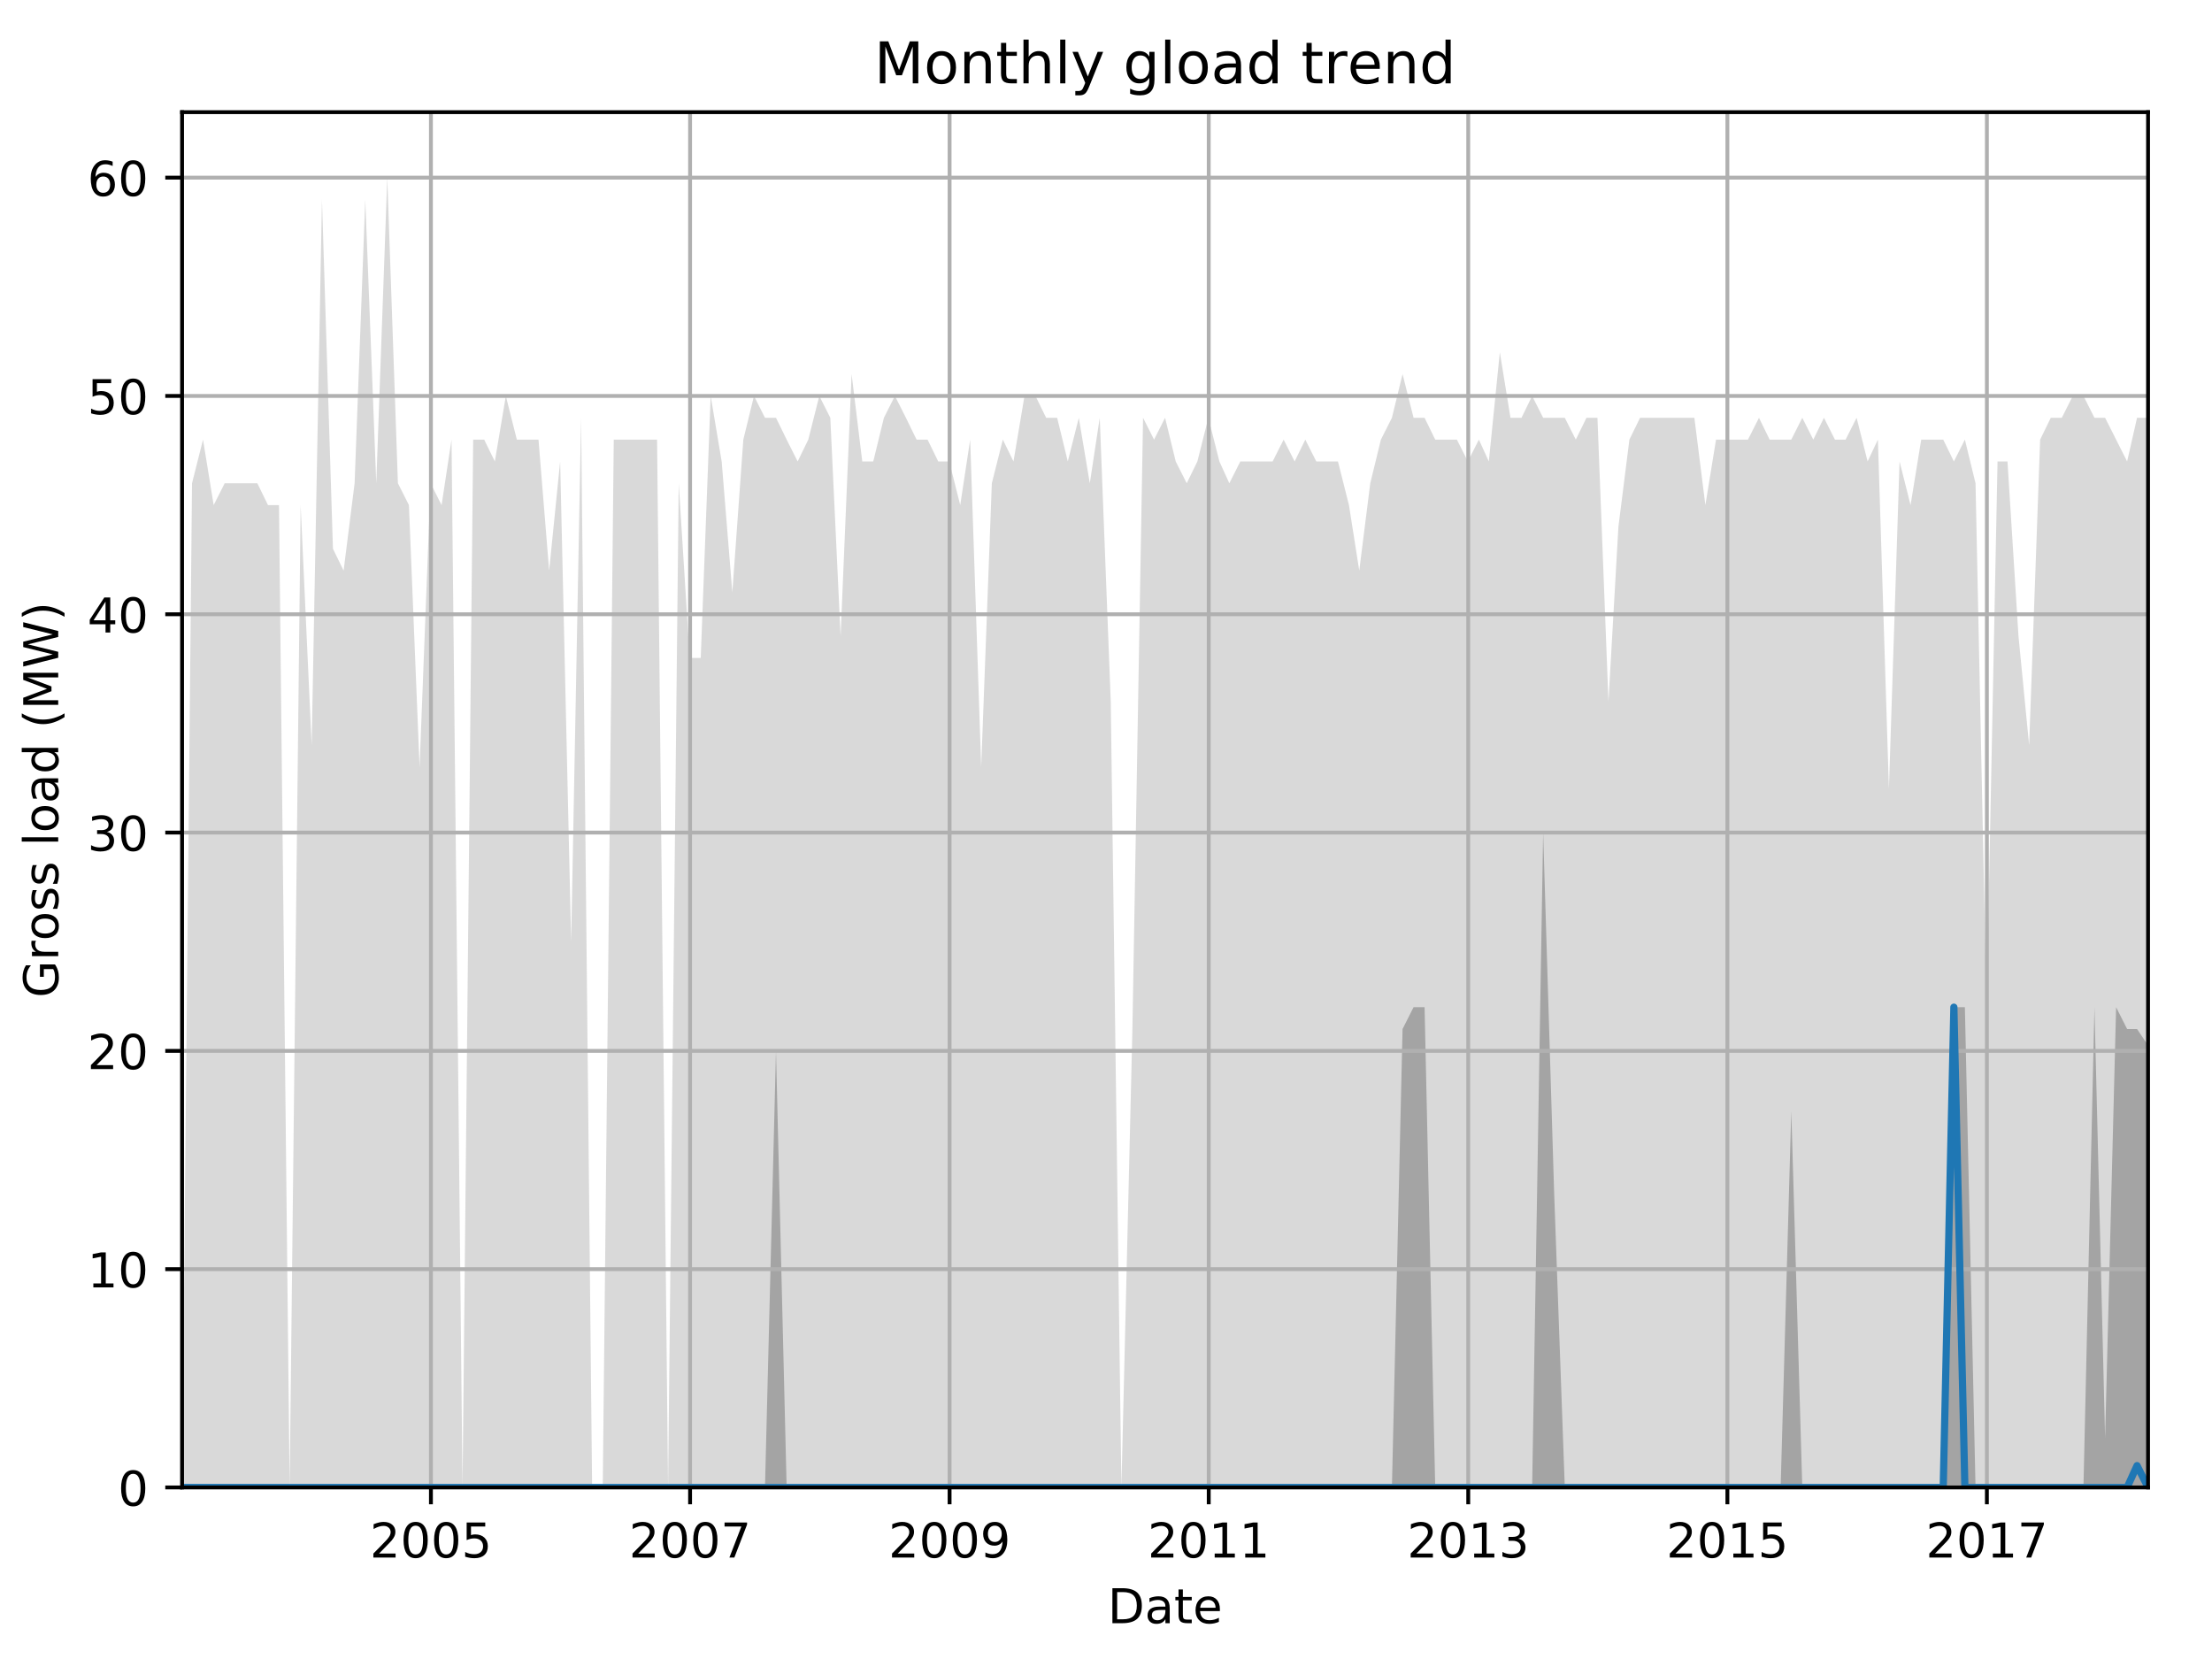 <?xml version="1.0" encoding="utf-8" standalone="no"?>
<!DOCTYPE svg PUBLIC "-//W3C//DTD SVG 1.1//EN"
  "http://www.w3.org/Graphics/SVG/1.1/DTD/svg11.dtd">
<!-- Created with matplotlib (http://matplotlib.org/) -->
<svg height="345.6pt" version="1.1" viewBox="0 0 460.8 345.6" width="460.8pt" xmlns="http://www.w3.org/2000/svg" xmlns:xlink="http://www.w3.org/1999/xlink">
 <defs>
  <style type="text/css">
*{stroke-linecap:butt;stroke-linejoin:round;}
  </style>
 </defs>
 <g id="figure_1">
  <g id="patch_1">
   <path d="M 0 345.6 
L 460.8 345.6 
L 460.8 0 
L 0 0 
z
" style="fill:none;"/>
  </g>
  <g id="axes_1">
   <g id="patch_2">
    <path d="M 37.93 309.863 
L 447.48 309.863 
L 447.48 23.365 
L 37.93 23.365 
z
" style="fill:none;"/>
   </g>
   <g id="PolyCollection_1">
    <path clip-path="url(#p4e49731ec0)" d="M 37.93 309.863 
L 37.93 309.863 
L 40.001 309.863 
L 42.293 309.863 
L 44.512 309.863 
L 46.805 309.863 
L 49.023 309.863 
L 51.316 309.863 
L 53.608 309.863 
L 55.827 309.863 
L 58.119 309.863 
L 60.338 309.863 
L 62.63 309.863 
L 64.923 309.863 
L 67.068 309.863 
L 69.36 309.863 
L 71.579 309.863 
L 73.871 309.863 
L 76.09 309.863 
L 78.382 309.863 
L 80.675 309.863 
L 82.893 309.863 
L 85.186 309.863 
L 87.405 309.863 
L 89.697 309.863 
L 91.99 309.863 
L 94.06 309.863 
L 96.353 309.863 
L 98.571 309.863 
L 100.864 309.863 
L 103.083 309.863 
L 105.375 309.863 
L 107.668 309.863 
L 109.886 309.863 
L 112.179 309.863 
L 114.397 309.863 
L 116.69 309.863 
L 118.982 309.863 
L 121.053 309.863 
L 123.346 309.863 
L 125.564 309.863 
L 127.857 309.863 
L 130.075 309.863 
L 132.368 309.863 
L 134.66 309.863 
L 136.879 309.863 
L 139.171 309.863 
L 141.39 309.863 
L 143.683 309.863 
L 145.975 309.863 
L 148.046 309.863 
L 150.338 309.863 
L 152.557 309.863 
L 154.849 309.863 
L 157.068 309.863 
L 159.36 309.863 
L 161.653 309.863 
L 163.872 309.863 
L 166.164 309.863 
L 168.383 309.863 
L 170.675 309.863 
L 172.968 309.863 
L 175.112 309.863 
L 177.405 309.863 
L 179.624 309.863 
L 181.916 309.863 
L 184.135 309.863 
L 186.427 309.863 
L 188.72 309.863 
L 190.938 309.863 
L 193.231 309.863 
L 195.449 309.863 
L 197.742 309.863 
L 200.034 309.863 
L 202.105 309.863 
L 204.398 309.863 
L 206.616 309.863 
L 208.909 309.863 
L 211.127 309.863 
L 213.42 309.863 
L 215.712 309.863 
L 217.931 309.863 
L 220.224 309.863 
L 222.442 309.863 
L 224.735 309.863 
L 227.027 309.863 
L 229.098 309.863 
L 231.39 309.863 
L 233.609 309.863 
L 235.901 309.863 
L 238.12 309.863 
L 240.413 309.863 
L 242.705 309.863 
L 244.924 309.863 
L 247.216 309.863 
L 249.435 309.863 
L 251.727 309.863 
L 254.02 309.863 
L 256.091 309.863 
L 258.383 309.863 
L 260.602 309.863 
L 262.894 309.863 
L 265.113 309.863 
L 267.405 309.863 
L 269.698 309.863 
L 271.916 309.863 
L 274.209 309.863 
L 276.428 309.863 
L 278.72 309.863 
L 281.013 309.863 
L 283.157 309.863 
L 285.45 309.863 
L 287.668 309.863 
L 289.961 309.863 
L 292.179 309.863 
L 294.472 309.863 
L 296.765 309.863 
L 298.983 309.863 
L 301.276 309.863 
L 303.494 309.863 
L 305.787 309.863 
L 308.079 309.863 
L 310.15 309.863 
L 312.442 309.863 
L 314.661 309.863 
L 316.954 309.863 
L 319.172 309.863 
L 321.465 309.863 
L 323.757 309.863 
L 325.976 309.863 
L 328.268 309.863 
L 330.487 309.863 
L 332.779 309.863 
L 335.072 309.863 
L 337.143 309.863 
L 339.435 309.863 
L 341.654 309.863 
L 343.946 309.863 
L 346.165 309.863 
L 348.457 309.863 
L 350.75 309.863 
L 352.969 309.863 
L 355.261 309.863 
L 357.48 309.863 
L 359.772 309.863 
L 362.065 309.863 
L 364.135 309.863 
L 366.428 309.863 
L 368.646 309.863 
L 370.939 309.863 
L 373.158 309.863 
L 375.45 309.863 
L 377.743 309.863 
L 379.961 309.863 
L 382.254 309.863 
L 384.472 309.863 
L 386.765 309.863 
L 389.057 309.863 
L 391.202 309.863 
L 393.495 309.863 
L 395.713 309.863 
L 398.006 309.863 
L 400.224 309.863 
L 402.517 309.863 
L 404.809 309.863 
L 407.028 309.863 
L 409.32 309.863 
L 411.539 309.863 
L 413.832 309.863 
L 416.124 309.863 
L 418.195 309.863 
L 420.487 309.863 
L 422.706 309.863 
L 424.998 309.863 
L 427.217 309.863 
L 429.51 309.863 
L 431.802 309.863 
L 434.021 309.863 
L 436.313 309.863 
L 438.532 309.863 
L 440.824 309.863 
L 443.117 309.863 
L 445.187 309.863 
L 447.48 309.863 
L 447.48 87.031 
L 447.48 87.031 
L 445.187 87.031 
L 443.117 96.127 
L 440.824 91.579 
L 438.532 87.031 
L 436.313 87.031 
L 434.021 82.484 
L 431.802 82.484 
L 429.51 87.031 
L 427.217 87.031 
L 424.998 91.579 
L 422.706 155.245 
L 420.487 132.507 
L 418.195 96.127 
L 416.124 96.127 
L 413.832 209.816 
L 411.539 100.674 
L 409.32 91.579 
L 407.028 96.127 
L 404.809 91.579 
L 402.517 91.579 
L 400.224 91.579 
L 398.006 105.222 
L 395.713 96.127 
L 393.495 164.34 
L 391.202 91.579 
L 389.057 96.127 
L 386.765 87.031 
L 384.472 91.579 
L 382.254 91.579 
L 379.961 87.031 
L 377.743 91.579 
L 375.45 87.031 
L 373.158 91.579 
L 370.939 91.579 
L 368.646 91.579 
L 366.428 87.031 
L 364.135 91.579 
L 362.065 91.579 
L 359.772 91.579 
L 357.48 91.579 
L 355.261 105.222 
L 352.969 87.031 
L 350.75 87.031 
L 348.457 87.031 
L 346.165 87.031 
L 343.946 87.031 
L 341.654 87.031 
L 339.435 91.579 
L 337.143 109.769 
L 335.072 146.15 
L 332.779 87.031 
L 330.487 87.031 
L 328.268 91.579 
L 325.976 87.031 
L 323.757 87.031 
L 321.465 87.031 
L 319.172 82.484 
L 316.954 87.031 
L 314.661 87.031 
L 312.442 73.389 
L 310.15 96.127 
L 308.079 91.579 
L 305.787 96.127 
L 303.494 91.579 
L 301.276 91.579 
L 298.983 91.579 
L 296.765 87.031 
L 294.472 87.031 
L 292.179 77.936 
L 289.961 87.031 
L 287.668 91.579 
L 285.45 100.674 
L 283.157 118.865 
L 281.013 105.222 
L 278.72 96.127 
L 276.428 96.127 
L 274.209 96.127 
L 271.916 91.579 
L 269.698 96.127 
L 267.405 91.579 
L 265.113 96.127 
L 262.894 96.127 
L 260.602 96.127 
L 258.383 96.127 
L 256.091 100.674 
L 254.02 96.127 
L 251.727 87.031 
L 249.435 96.127 
L 247.216 100.674 
L 244.924 96.127 
L 242.705 87.031 
L 240.413 91.579 
L 238.12 87.031 
L 235.901 214.364 
L 233.609 309.863 
L 231.39 146.15 
L 229.098 87.031 
L 227.027 100.674 
L 224.735 87.031 
L 222.442 96.127 
L 220.224 87.031 
L 217.931 87.031 
L 215.712 82.484 
L 213.42 82.484 
L 211.127 96.127 
L 208.909 91.579 
L 206.616 100.674 
L 204.398 159.793 
L 202.105 91.579 
L 200.034 105.222 
L 197.742 96.127 
L 195.449 96.127 
L 193.231 91.579 
L 190.938 91.579 
L 188.72 87.031 
L 186.427 82.484 
L 184.135 87.031 
L 181.916 96.127 
L 179.624 96.127 
L 177.405 77.936 
L 175.112 132.507 
L 172.968 87.031 
L 170.675 82.484 
L 168.383 91.579 
L 166.164 96.127 
L 163.872 91.579 
L 161.653 87.031 
L 159.36 87.031 
L 157.068 82.484 
L 154.849 91.579 
L 152.557 123.412 
L 150.338 96.127 
L 148.046 82.484 
L 145.975 137.055 
L 143.683 137.055 
L 141.39 100.674 
L 139.171 309.863 
L 136.879 91.579 
L 134.66 91.579 
L 132.368 91.579 
L 130.075 91.579 
L 127.857 91.579 
L 125.564 309.863 
L 123.346 309.863 
L 121.053 87.031 
L 118.982 196.174 
L 116.69 96.127 
L 114.397 118.865 
L 112.179 91.579 
L 109.886 91.579 
L 107.668 91.579 
L 105.375 82.484 
L 103.083 96.127 
L 100.864 91.579 
L 98.571 91.579 
L 96.353 309.863 
L 94.06 91.579 
L 91.99 105.222 
L 89.697 100.674 
L 87.405 159.793 
L 85.186 105.222 
L 82.893 100.674 
L 80.675 37.008 
L 78.382 100.674 
L 76.09 41.555 
L 73.871 100.674 
L 71.579 118.865 
L 69.36 114.317 
L 67.068 41.555 
L 64.923 155.245 
L 62.63 105.222 
L 60.338 309.863 
L 58.119 105.222 
L 55.827 105.222 
L 53.608 100.674 
L 51.316 100.674 
L 49.023 100.674 
L 46.805 100.674 
L 44.512 105.222 
L 42.293 91.579 
L 40.001 100.674 
L 37.93 309.863 
z
" style="fill:#808080;fill-opacity:0.3;"/>
   </g>
   <g id="PolyCollection_2">
    <path clip-path="url(#p4e49731ec0)" d="M 37.93 309.863 
L 37.93 309.863 
L 40.001 309.863 
L 42.293 309.863 
L 44.512 309.863 
L 46.805 309.863 
L 49.023 309.863 
L 51.316 309.863 
L 53.608 309.863 
L 55.827 309.863 
L 58.119 309.863 
L 60.338 309.863 
L 62.63 309.863 
L 64.923 309.863 
L 67.068 309.863 
L 69.36 309.863 
L 71.579 309.863 
L 73.871 309.863 
L 76.09 309.863 
L 78.382 309.863 
L 80.675 309.863 
L 82.893 309.863 
L 85.186 309.863 
L 87.405 309.863 
L 89.697 309.863 
L 91.99 309.863 
L 94.06 309.863 
L 96.353 309.863 
L 98.571 309.863 
L 100.864 309.863 
L 103.083 309.863 
L 105.375 309.863 
L 107.668 309.863 
L 109.886 309.863 
L 112.179 309.863 
L 114.397 309.863 
L 116.69 309.863 
L 118.982 309.863 
L 121.053 309.863 
L 123.346 309.863 
L 125.564 309.863 
L 127.857 309.863 
L 130.075 309.863 
L 132.368 309.863 
L 134.66 309.863 
L 136.879 309.863 
L 139.171 309.863 
L 141.39 309.863 
L 143.683 309.863 
L 145.975 309.863 
L 148.046 309.863 
L 150.338 309.863 
L 152.557 309.863 
L 154.849 309.863 
L 157.068 309.863 
L 159.36 309.863 
L 161.653 309.863 
L 163.872 309.863 
L 166.164 309.863 
L 168.383 309.863 
L 170.675 309.863 
L 172.968 309.863 
L 175.112 309.863 
L 177.405 309.863 
L 179.624 309.863 
L 181.916 309.863 
L 184.135 309.863 
L 186.427 309.863 
L 188.72 309.863 
L 190.938 309.863 
L 193.231 309.863 
L 195.449 309.863 
L 197.742 309.863 
L 200.034 309.863 
L 202.105 309.863 
L 204.398 309.863 
L 206.616 309.863 
L 208.909 309.863 
L 211.127 309.863 
L 213.42 309.863 
L 215.712 309.863 
L 217.931 309.863 
L 220.224 309.863 
L 222.442 309.863 
L 224.735 309.863 
L 227.027 309.863 
L 229.098 309.863 
L 231.39 309.863 
L 233.609 309.863 
L 235.901 309.863 
L 238.12 309.863 
L 240.413 309.863 
L 242.705 309.863 
L 244.924 309.863 
L 247.216 309.863 
L 249.435 309.863 
L 251.727 309.863 
L 254.02 309.863 
L 256.091 309.863 
L 258.383 309.863 
L 260.602 309.863 
L 262.894 309.863 
L 265.113 309.863 
L 267.405 309.863 
L 269.698 309.863 
L 271.916 309.863 
L 274.209 309.863 
L 276.428 309.863 
L 278.72 309.863 
L 281.013 309.863 
L 283.157 309.863 
L 285.45 309.863 
L 287.668 309.863 
L 289.961 309.863 
L 292.179 309.863 
L 294.472 309.863 
L 296.765 309.863 
L 298.983 309.863 
L 301.276 309.863 
L 303.494 309.863 
L 305.787 309.863 
L 308.079 309.863 
L 310.15 309.863 
L 312.442 309.863 
L 314.661 309.863 
L 316.954 309.863 
L 319.172 309.863 
L 321.465 309.863 
L 323.757 309.863 
L 325.976 309.863 
L 328.268 309.863 
L 330.487 309.863 
L 332.779 309.863 
L 335.072 309.863 
L 337.143 309.863 
L 339.435 309.863 
L 341.654 309.863 
L 343.946 309.863 
L 346.165 309.863 
L 348.457 309.863 
L 350.75 309.863 
L 352.969 309.863 
L 355.261 309.863 
L 357.48 309.863 
L 359.772 309.863 
L 362.065 309.863 
L 364.135 309.863 
L 366.428 309.863 
L 368.646 309.863 
L 370.939 309.863 
L 373.158 309.863 
L 375.45 309.863 
L 377.743 309.863 
L 379.961 309.863 
L 382.254 309.863 
L 384.472 309.863 
L 386.765 309.863 
L 389.057 309.863 
L 391.202 309.863 
L 393.495 309.863 
L 395.713 309.863 
L 398.006 309.863 
L 400.224 309.863 
L 402.517 309.863 
L 404.809 309.863 
L 407.028 309.863 
L 409.32 309.863 
L 411.539 309.863 
L 413.832 309.863 
L 416.124 309.863 
L 418.195 309.863 
L 420.487 309.863 
L 422.706 309.863 
L 424.998 309.863 
L 427.217 309.863 
L 429.51 309.863 
L 431.802 309.863 
L 434.021 309.863 
L 436.313 309.863 
L 438.532 309.863 
L 440.824 309.863 
L 443.117 309.863 
L 445.187 309.863 
L 447.48 309.863 
L 447.48 217.775 
L 447.48 217.775 
L 445.187 214.364 
L 443.117 214.364 
L 440.824 209.816 
L 438.532 299.631 
L 436.313 209.816 
L 434.021 309.863 
L 431.802 309.863 
L 429.51 309.863 
L 427.217 309.863 
L 424.998 309.863 
L 422.706 309.863 
L 420.487 309.863 
L 418.195 309.863 
L 416.124 309.863 
L 413.832 309.863 
L 411.539 309.863 
L 409.32 209.816 
L 407.028 209.816 
L 404.809 309.863 
L 402.517 309.863 
L 400.224 309.863 
L 398.006 309.863 
L 395.713 309.863 
L 393.495 309.863 
L 391.202 309.863 
L 389.057 309.863 
L 386.765 309.863 
L 384.472 309.863 
L 382.254 309.863 
L 379.961 309.863 
L 377.743 309.863 
L 375.45 309.863 
L 373.158 231.417 
L 370.939 309.863 
L 368.646 309.863 
L 366.428 309.863 
L 364.135 309.863 
L 362.065 309.863 
L 359.772 309.863 
L 357.48 309.863 
L 355.261 309.863 
L 352.969 309.863 
L 350.75 309.863 
L 348.457 309.863 
L 346.165 309.863 
L 343.946 309.863 
L 341.654 309.863 
L 339.435 309.863 
L 337.143 309.863 
L 335.072 309.863 
L 332.779 309.863 
L 330.487 309.863 
L 328.268 309.863 
L 325.976 309.863 
L 323.757 248.471 
L 321.465 173.436 
L 319.172 309.863 
L 316.954 309.863 
L 314.661 309.863 
L 312.442 309.863 
L 310.15 309.863 
L 308.079 309.863 
L 305.787 309.863 
L 303.494 309.863 
L 301.276 309.863 
L 298.983 309.863 
L 296.765 209.816 
L 294.472 209.816 
L 292.179 214.364 
L 289.961 309.863 
L 287.668 309.863 
L 285.45 309.863 
L 283.157 309.863 
L 281.013 309.863 
L 278.72 309.863 
L 276.428 309.863 
L 274.209 309.863 
L 271.916 309.863 
L 269.698 309.863 
L 267.405 309.863 
L 265.113 309.863 
L 262.894 309.863 
L 260.602 309.863 
L 258.383 309.863 
L 256.091 309.863 
L 254.02 309.863 
L 251.727 309.863 
L 249.435 309.863 
L 247.216 309.863 
L 244.924 309.863 
L 242.705 309.863 
L 240.413 309.863 
L 238.12 309.863 
L 235.901 309.863 
L 233.609 309.863 
L 231.39 309.863 
L 229.098 309.863 
L 227.027 309.863 
L 224.735 309.863 
L 222.442 309.863 
L 220.224 309.863 
L 217.931 309.863 
L 215.712 309.863 
L 213.42 309.863 
L 211.127 309.863 
L 208.909 309.863 
L 206.616 309.863 
L 204.398 309.863 
L 202.105 309.863 
L 200.034 309.863 
L 197.742 309.863 
L 195.449 309.863 
L 193.231 309.863 
L 190.938 309.863 
L 188.72 309.863 
L 186.427 309.863 
L 184.135 309.863 
L 181.916 309.863 
L 179.624 309.863 
L 177.405 309.863 
L 175.112 309.863 
L 172.968 309.863 
L 170.675 309.863 
L 168.383 309.863 
L 166.164 309.863 
L 163.872 309.863 
L 161.653 218.912 
L 159.36 309.863 
L 157.068 309.863 
L 154.849 309.863 
L 152.557 309.863 
L 150.338 309.863 
L 148.046 309.863 
L 145.975 309.863 
L 143.683 309.863 
L 141.39 309.863 
L 139.171 309.863 
L 136.879 309.863 
L 134.66 309.863 
L 132.368 309.863 
L 130.075 309.863 
L 127.857 309.863 
L 125.564 309.863 
L 123.346 309.863 
L 121.053 309.863 
L 118.982 309.863 
L 116.69 309.863 
L 114.397 309.863 
L 112.179 309.863 
L 109.886 309.863 
L 107.668 309.863 
L 105.375 309.863 
L 103.083 309.863 
L 100.864 309.863 
L 98.571 309.863 
L 96.353 309.863 
L 94.06 309.863 
L 91.99 309.863 
L 89.697 309.863 
L 87.405 309.863 
L 85.186 309.863 
L 82.893 309.863 
L 80.675 309.863 
L 78.382 309.863 
L 76.09 309.863 
L 73.871 309.863 
L 71.579 309.863 
L 69.36 309.863 
L 67.068 309.863 
L 64.923 309.863 
L 62.63 309.863 
L 60.338 309.863 
L 58.119 309.863 
L 55.827 309.863 
L 53.608 309.863 
L 51.316 309.863 
L 49.023 309.863 
L 46.805 309.863 
L 44.512 309.863 
L 42.293 309.863 
L 40.001 309.863 
L 37.93 309.863 
z
" style="fill:#808080;fill-opacity:0.6;"/>
   </g>
   <g id="matplotlib.axis_1">
    <g id="xtick_1">
     <g id="line2d_1">
      <path clip-path="url(#p4e49731ec0)" d="M 89.771 309.863 
L 89.771 23.365 
" style="fill:none;stroke:#b0b0b0;stroke-linecap:square;stroke-width:0.8;"/>
     </g>
     <g id="line2d_2">
      <defs>
       <path d="M 0 0 
L 0 3.5 
" id="m74e69bc721" style="stroke:#000000;stroke-width:0.8;"/>
      </defs>
      <g>
       <use style="stroke:#000000;stroke-width:0.8;" x="89.771" xlink:href="#m74e69bc721" y="309.863"/>
      </g>
     </g>
     <g id="text_1">
      <!-- 2005 -->
      <defs>
       <path d="M 19.188 8.297 
L 53.609 8.297 
L 53.609 0 
L 7.328 0 
L 7.328 8.297 
Q 12.938 14.109 22.625 23.891 
Q 32.328 33.688 34.812 36.531 
Q 39.547 41.844 41.422 45.531 
Q 43.312 49.219 43.312 52.781 
Q 43.312 58.594 39.234 62.25 
Q 35.156 65.922 28.609 65.922 
Q 23.969 65.922 18.812 64.312 
Q 13.672 62.703 7.812 59.422 
L 7.812 69.391 
Q 13.766 71.781 18.938 73 
Q 24.125 74.219 28.422 74.219 
Q 39.75 74.219 46.484 68.547 
Q 53.219 62.891 53.219 53.422 
Q 53.219 48.922 51.531 44.891 
Q 49.859 40.875 45.406 35.406 
Q 44.188 33.984 37.641 27.219 
Q 31.109 20.453 19.188 8.297 
z
" id="DejaVuSans-32"/>
       <path d="M 31.781 66.406 
Q 24.172 66.406 20.328 58.906 
Q 16.5 51.422 16.5 36.375 
Q 16.5 21.391 20.328 13.891 
Q 24.172 6.391 31.781 6.391 
Q 39.453 6.391 43.281 13.891 
Q 47.125 21.391 47.125 36.375 
Q 47.125 51.422 43.281 58.906 
Q 39.453 66.406 31.781 66.406 
z
M 31.781 74.219 
Q 44.047 74.219 50.516 64.516 
Q 56.984 54.828 56.984 36.375 
Q 56.984 17.969 50.516 8.266 
Q 44.047 -1.422 31.781 -1.422 
Q 19.531 -1.422 13.062 8.266 
Q 6.594 17.969 6.594 36.375 
Q 6.594 54.828 13.062 64.516 
Q 19.531 74.219 31.781 74.219 
z
" id="DejaVuSans-30"/>
       <path d="M 10.797 72.906 
L 49.516 72.906 
L 49.516 64.594 
L 19.828 64.594 
L 19.828 46.734 
Q 21.969 47.469 24.109 47.828 
Q 26.266 48.188 28.422 48.188 
Q 40.625 48.188 47.75 41.5 
Q 54.891 34.812 54.891 23.391 
Q 54.891 11.625 47.562 5.094 
Q 40.234 -1.422 26.906 -1.422 
Q 22.312 -1.422 17.547 -0.641 
Q 12.797 0.141 7.719 1.703 
L 7.719 11.625 
Q 12.109 9.234 16.797 8.062 
Q 21.484 6.891 26.703 6.891 
Q 35.156 6.891 40.078 11.328 
Q 45.016 15.766 45.016 23.391 
Q 45.016 31 40.078 35.438 
Q 35.156 39.891 26.703 39.891 
Q 22.75 39.891 18.812 39.016 
Q 14.891 38.141 10.797 36.281 
z
" id="DejaVuSans-35"/>
      </defs>
      <g transform="translate(77.046 324.462)scale(0.1 -0.1)">
       <use xlink:href="#DejaVuSans-32"/>
       <use x="63.623" xlink:href="#DejaVuSans-30"/>
       <use x="127.246" xlink:href="#DejaVuSans-30"/>
       <use x="190.869" xlink:href="#DejaVuSans-35"/>
      </g>
     </g>
    </g>
    <g id="xtick_2">
     <g id="line2d_3">
      <path clip-path="url(#p4e49731ec0)" d="M 143.756 309.863 
L 143.756 23.365 
" style="fill:none;stroke:#b0b0b0;stroke-linecap:square;stroke-width:0.8;"/>
     </g>
     <g id="line2d_4">
      <g>
       <use style="stroke:#000000;stroke-width:0.8;" x="143.756" xlink:href="#m74e69bc721" y="309.863"/>
      </g>
     </g>
     <g id="text_2">
      <!-- 2007 -->
      <defs>
       <path d="M 8.203 72.906 
L 55.078 72.906 
L 55.078 68.703 
L 28.609 0 
L 18.312 0 
L 43.219 64.594 
L 8.203 64.594 
z
" id="DejaVuSans-37"/>
      </defs>
      <g transform="translate(131.031 324.462)scale(0.1 -0.1)">
       <use xlink:href="#DejaVuSans-32"/>
       <use x="63.623" xlink:href="#DejaVuSans-30"/>
       <use x="127.246" xlink:href="#DejaVuSans-30"/>
       <use x="190.869" xlink:href="#DejaVuSans-37"/>
      </g>
     </g>
    </g>
    <g id="xtick_3">
     <g id="line2d_5">
      <path clip-path="url(#p4e49731ec0)" d="M 197.816 309.863 
L 197.816 23.365 
" style="fill:none;stroke:#b0b0b0;stroke-linecap:square;stroke-width:0.8;"/>
     </g>
     <g id="line2d_6">
      <g>
       <use style="stroke:#000000;stroke-width:0.8;" x="197.816" xlink:href="#m74e69bc721" y="309.863"/>
      </g>
     </g>
     <g id="text_3">
      <!-- 2009 -->
      <defs>
       <path d="M 10.984 1.516 
L 10.984 10.5 
Q 14.703 8.734 18.5 7.812 
Q 22.312 6.891 25.984 6.891 
Q 35.75 6.891 40.891 13.453 
Q 46.047 20.016 46.781 33.406 
Q 43.953 29.203 39.594 26.953 
Q 35.25 24.703 29.984 24.703 
Q 19.047 24.703 12.672 31.312 
Q 6.297 37.938 6.297 49.422 
Q 6.297 60.641 12.938 67.422 
Q 19.578 74.219 30.609 74.219 
Q 43.266 74.219 49.922 64.516 
Q 56.594 54.828 56.594 36.375 
Q 56.594 19.141 48.406 8.859 
Q 40.234 -1.422 26.422 -1.422 
Q 22.703 -1.422 18.891 -0.688 
Q 15.094 0.047 10.984 1.516 
z
M 30.609 32.422 
Q 37.25 32.422 41.125 36.953 
Q 45.016 41.5 45.016 49.422 
Q 45.016 57.281 41.125 61.844 
Q 37.25 66.406 30.609 66.406 
Q 23.969 66.406 20.094 61.844 
Q 16.219 57.281 16.219 49.422 
Q 16.219 41.5 20.094 36.953 
Q 23.969 32.422 30.609 32.422 
z
" id="DejaVuSans-39"/>
      </defs>
      <g transform="translate(185.091 324.462)scale(0.1 -0.1)">
       <use xlink:href="#DejaVuSans-32"/>
       <use x="63.623" xlink:href="#DejaVuSans-30"/>
       <use x="127.246" xlink:href="#DejaVuSans-30"/>
       <use x="190.869" xlink:href="#DejaVuSans-39"/>
      </g>
     </g>
    </g>
    <g id="xtick_4">
     <g id="line2d_7">
      <path clip-path="url(#p4e49731ec0)" d="M 251.801 309.863 
L 251.801 23.365 
" style="fill:none;stroke:#b0b0b0;stroke-linecap:square;stroke-width:0.8;"/>
     </g>
     <g id="line2d_8">
      <g>
       <use style="stroke:#000000;stroke-width:0.8;" x="251.801" xlink:href="#m74e69bc721" y="309.863"/>
      </g>
     </g>
     <g id="text_4">
      <!-- 2011 -->
      <defs>
       <path d="M 12.406 8.297 
L 28.516 8.297 
L 28.516 63.922 
L 10.984 60.406 
L 10.984 69.391 
L 28.422 72.906 
L 38.281 72.906 
L 38.281 8.297 
L 54.391 8.297 
L 54.391 0 
L 12.406 0 
z
" id="DejaVuSans-31"/>
      </defs>
      <g transform="translate(239.076 324.462)scale(0.1 -0.1)">
       <use xlink:href="#DejaVuSans-32"/>
       <use x="63.623" xlink:href="#DejaVuSans-30"/>
       <use x="127.246" xlink:href="#DejaVuSans-31"/>
       <use x="190.869" xlink:href="#DejaVuSans-31"/>
      </g>
     </g>
    </g>
    <g id="xtick_5">
     <g id="line2d_9">
      <path clip-path="url(#p4e49731ec0)" d="M 305.861 309.863 
L 305.861 23.365 
" style="fill:none;stroke:#b0b0b0;stroke-linecap:square;stroke-width:0.8;"/>
     </g>
     <g id="line2d_10">
      <g>
       <use style="stroke:#000000;stroke-width:0.8;" x="305.861" xlink:href="#m74e69bc721" y="309.863"/>
      </g>
     </g>
     <g id="text_5">
      <!-- 2013 -->
      <defs>
       <path d="M 40.578 39.312 
Q 47.656 37.797 51.625 33 
Q 55.609 28.219 55.609 21.188 
Q 55.609 10.406 48.188 4.484 
Q 40.766 -1.422 27.094 -1.422 
Q 22.516 -1.422 17.656 -0.516 
Q 12.797 0.391 7.625 2.203 
L 7.625 11.719 
Q 11.719 9.328 16.594 8.109 
Q 21.484 6.891 26.812 6.891 
Q 36.078 6.891 40.938 10.547 
Q 45.797 14.203 45.797 21.188 
Q 45.797 27.641 41.281 31.266 
Q 36.766 34.906 28.719 34.906 
L 20.219 34.906 
L 20.219 43.016 
L 29.109 43.016 
Q 36.375 43.016 40.234 45.922 
Q 44.094 48.828 44.094 54.297 
Q 44.094 59.906 40.109 62.906 
Q 36.141 65.922 28.719 65.922 
Q 24.656 65.922 20.016 65.031 
Q 15.375 64.156 9.812 62.312 
L 9.812 71.094 
Q 15.438 72.656 20.344 73.438 
Q 25.25 74.219 29.594 74.219 
Q 40.828 74.219 47.359 69.109 
Q 53.906 64.016 53.906 55.328 
Q 53.906 49.266 50.438 45.094 
Q 46.969 40.922 40.578 39.312 
z
" id="DejaVuSans-33"/>
      </defs>
      <g transform="translate(293.136 324.462)scale(0.1 -0.1)">
       <use xlink:href="#DejaVuSans-32"/>
       <use x="63.623" xlink:href="#DejaVuSans-30"/>
       <use x="127.246" xlink:href="#DejaVuSans-31"/>
       <use x="190.869" xlink:href="#DejaVuSans-33"/>
      </g>
     </g>
    </g>
    <g id="xtick_6">
     <g id="line2d_11">
      <path clip-path="url(#p4e49731ec0)" d="M 359.846 309.863 
L 359.846 23.365 
" style="fill:none;stroke:#b0b0b0;stroke-linecap:square;stroke-width:0.8;"/>
     </g>
     <g id="line2d_12">
      <g>
       <use style="stroke:#000000;stroke-width:0.8;" x="359.846" xlink:href="#m74e69bc721" y="309.863"/>
      </g>
     </g>
     <g id="text_6">
      <!-- 2015 -->
      <g transform="translate(347.121 324.462)scale(0.1 -0.1)">
       <use xlink:href="#DejaVuSans-32"/>
       <use x="63.623" xlink:href="#DejaVuSans-30"/>
       <use x="127.246" xlink:href="#DejaVuSans-31"/>
       <use x="190.869" xlink:href="#DejaVuSans-35"/>
      </g>
     </g>
    </g>
    <g id="xtick_7">
     <g id="line2d_13">
      <path clip-path="url(#p4e49731ec0)" d="M 413.905 309.863 
L 413.905 23.365 
" style="fill:none;stroke:#b0b0b0;stroke-linecap:square;stroke-width:0.8;"/>
     </g>
     <g id="line2d_14">
      <g>
       <use style="stroke:#000000;stroke-width:0.8;" x="413.905" xlink:href="#m74e69bc721" y="309.863"/>
      </g>
     </g>
     <g id="text_7">
      <!-- 2017 -->
      <g transform="translate(401.18 324.462)scale(0.1 -0.1)">
       <use xlink:href="#DejaVuSans-32"/>
       <use x="63.623" xlink:href="#DejaVuSans-30"/>
       <use x="127.246" xlink:href="#DejaVuSans-31"/>
       <use x="190.869" xlink:href="#DejaVuSans-37"/>
      </g>
     </g>
    </g>
    <g id="text_8">
     <!-- Date -->
     <defs>
      <path d="M 19.672 64.797 
L 19.672 8.109 
L 31.594 8.109 
Q 46.688 8.109 53.688 14.938 
Q 60.688 21.781 60.688 36.531 
Q 60.688 51.172 53.688 57.984 
Q 46.688 64.797 31.594 64.797 
z
M 9.812 72.906 
L 30.078 72.906 
Q 51.266 72.906 61.172 64.094 
Q 71.094 55.281 71.094 36.531 
Q 71.094 17.672 61.125 8.828 
Q 51.172 0 30.078 0 
L 9.812 0 
z
" id="DejaVuSans-44"/>
      <path d="M 34.281 27.484 
Q 23.391 27.484 19.188 25 
Q 14.984 22.516 14.984 16.5 
Q 14.984 11.719 18.141 8.906 
Q 21.297 6.109 26.703 6.109 
Q 34.188 6.109 38.703 11.406 
Q 43.219 16.703 43.219 25.484 
L 43.219 27.484 
z
M 52.203 31.203 
L 52.203 0 
L 43.219 0 
L 43.219 8.297 
Q 40.141 3.328 35.547 0.953 
Q 30.953 -1.422 24.312 -1.422 
Q 15.922 -1.422 10.953 3.297 
Q 6 8.016 6 15.922 
Q 6 25.141 12.172 29.828 
Q 18.359 34.516 30.609 34.516 
L 43.219 34.516 
L 43.219 35.406 
Q 43.219 41.609 39.141 45 
Q 35.062 48.391 27.688 48.391 
Q 23 48.391 18.547 47.266 
Q 14.109 46.141 10.016 43.891 
L 10.016 52.203 
Q 14.938 54.109 19.578 55.047 
Q 24.219 56 28.609 56 
Q 40.484 56 46.344 49.844 
Q 52.203 43.703 52.203 31.203 
z
" id="DejaVuSans-61"/>
      <path d="M 18.312 70.219 
L 18.312 54.688 
L 36.812 54.688 
L 36.812 47.703 
L 18.312 47.703 
L 18.312 18.016 
Q 18.312 11.328 20.141 9.422 
Q 21.969 7.516 27.594 7.516 
L 36.812 7.516 
L 36.812 0 
L 27.594 0 
Q 17.188 0 13.234 3.875 
Q 9.281 7.766 9.281 18.016 
L 9.281 47.703 
L 2.688 47.703 
L 2.688 54.688 
L 9.281 54.688 
L 9.281 70.219 
z
" id="DejaVuSans-74"/>
      <path d="M 56.203 29.594 
L 56.203 25.203 
L 14.891 25.203 
Q 15.484 15.922 20.484 11.062 
Q 25.484 6.203 34.422 6.203 
Q 39.594 6.203 44.453 7.469 
Q 49.312 8.734 54.109 11.281 
L 54.109 2.781 
Q 49.266 0.734 44.188 -0.344 
Q 39.109 -1.422 33.891 -1.422 
Q 20.797 -1.422 13.156 6.188 
Q 5.516 13.812 5.516 26.812 
Q 5.516 40.234 12.766 48.109 
Q 20.016 56 32.328 56 
Q 43.359 56 49.781 48.891 
Q 56.203 41.797 56.203 29.594 
z
M 47.219 32.234 
Q 47.125 39.594 43.094 43.984 
Q 39.062 48.391 32.422 48.391 
Q 24.906 48.391 20.391 44.141 
Q 15.875 39.891 15.188 32.172 
z
" id="DejaVuSans-65"/>
     </defs>
     <g transform="translate(230.754 338.14)scale(0.1 -0.1)">
      <use xlink:href="#DejaVuSans-44"/>
      <use x="77.002" xlink:href="#DejaVuSans-61"/>
      <use x="138.281" xlink:href="#DejaVuSans-74"/>
      <use x="177.49" xlink:href="#DejaVuSans-65"/>
     </g>
    </g>
   </g>
   <g id="matplotlib.axis_2">
    <g id="ytick_1">
     <g id="line2d_15">
      <path clip-path="url(#p4e49731ec0)" d="M 37.93 309.863 
L 447.48 309.863 
" style="fill:none;stroke:#b0b0b0;stroke-linecap:square;stroke-width:0.8;"/>
     </g>
     <g id="line2d_16">
      <defs>
       <path d="M 0 0 
L -3.5 0 
" id="m5de1da8059" style="stroke:#000000;stroke-width:0.8;"/>
      </defs>
      <g>
       <use style="stroke:#000000;stroke-width:0.8;" x="37.93" xlink:href="#m5de1da8059" y="309.863"/>
      </g>
     </g>
     <g id="text_9">
      <!-- 0 -->
      <g transform="translate(24.568 313.663)scale(0.1 -0.1)">
       <use xlink:href="#DejaVuSans-30"/>
      </g>
     </g>
    </g>
    <g id="ytick_2">
     <g id="line2d_17">
      <path clip-path="url(#p4e49731ec0)" d="M 37.93 264.388 
L 447.48 264.388 
" style="fill:none;stroke:#b0b0b0;stroke-linecap:square;stroke-width:0.8;"/>
     </g>
     <g id="line2d_18">
      <g>
       <use style="stroke:#000000;stroke-width:0.8;" x="37.93" xlink:href="#m5de1da8059" y="264.388"/>
      </g>
     </g>
     <g id="text_10">
      <!-- 10 -->
      <g transform="translate(18.205 268.187)scale(0.1 -0.1)">
       <use xlink:href="#DejaVuSans-31"/>
       <use x="63.623" xlink:href="#DejaVuSans-30"/>
      </g>
     </g>
    </g>
    <g id="ytick_3">
     <g id="line2d_19">
      <path clip-path="url(#p4e49731ec0)" d="M 37.93 218.912 
L 447.48 218.912 
" style="fill:none;stroke:#b0b0b0;stroke-linecap:square;stroke-width:0.8;"/>
     </g>
     <g id="line2d_20">
      <g>
       <use style="stroke:#000000;stroke-width:0.8;" x="37.93" xlink:href="#m5de1da8059" y="218.912"/>
      </g>
     </g>
     <g id="text_11">
      <!-- 20 -->
      <g transform="translate(18.205 222.711)scale(0.1 -0.1)">
       <use xlink:href="#DejaVuSans-32"/>
       <use x="63.623" xlink:href="#DejaVuSans-30"/>
      </g>
     </g>
    </g>
    <g id="ytick_4">
     <g id="line2d_21">
      <path clip-path="url(#p4e49731ec0)" d="M 37.93 173.436 
L 447.48 173.436 
" style="fill:none;stroke:#b0b0b0;stroke-linecap:square;stroke-width:0.8;"/>
     </g>
     <g id="line2d_22">
      <g>
       <use style="stroke:#000000;stroke-width:0.8;" x="37.93" xlink:href="#m5de1da8059" y="173.436"/>
      </g>
     </g>
     <g id="text_12">
      <!-- 30 -->
      <g transform="translate(18.205 177.235)scale(0.1 -0.1)">
       <use xlink:href="#DejaVuSans-33"/>
       <use x="63.623" xlink:href="#DejaVuSans-30"/>
      </g>
     </g>
    </g>
    <g id="ytick_5">
     <g id="line2d_23">
      <path clip-path="url(#p4e49731ec0)" d="M 37.93 127.96 
L 447.48 127.96 
" style="fill:none;stroke:#b0b0b0;stroke-linecap:square;stroke-width:0.8;"/>
     </g>
     <g id="line2d_24">
      <g>
       <use style="stroke:#000000;stroke-width:0.8;" x="37.93" xlink:href="#m5de1da8059" y="127.96"/>
      </g>
     </g>
     <g id="text_13">
      <!-- 40 -->
      <defs>
       <path d="M 37.797 64.312 
L 12.891 25.391 
L 37.797 25.391 
z
M 35.203 72.906 
L 47.609 72.906 
L 47.609 25.391 
L 58.016 25.391 
L 58.016 17.188 
L 47.609 17.188 
L 47.609 0 
L 37.797 0 
L 37.797 17.188 
L 4.891 17.188 
L 4.891 26.703 
z
" id="DejaVuSans-34"/>
      </defs>
      <g transform="translate(18.205 131.759)scale(0.1 -0.1)">
       <use xlink:href="#DejaVuSans-34"/>
       <use x="63.623" xlink:href="#DejaVuSans-30"/>
      </g>
     </g>
    </g>
    <g id="ytick_6">
     <g id="line2d_25">
      <path clip-path="url(#p4e49731ec0)" d="M 37.93 82.484 
L 447.48 82.484 
" style="fill:none;stroke:#b0b0b0;stroke-linecap:square;stroke-width:0.8;"/>
     </g>
     <g id="line2d_26">
      <g>
       <use style="stroke:#000000;stroke-width:0.8;" x="37.93" xlink:href="#m5de1da8059" y="82.484"/>
      </g>
     </g>
     <g id="text_14">
      <!-- 50 -->
      <g transform="translate(18.205 86.283)scale(0.1 -0.1)">
       <use xlink:href="#DejaVuSans-35"/>
       <use x="63.623" xlink:href="#DejaVuSans-30"/>
      </g>
     </g>
    </g>
    <g id="ytick_7">
     <g id="line2d_27">
      <path clip-path="url(#p4e49731ec0)" d="M 37.93 37.008 
L 447.48 37.008 
" style="fill:none;stroke:#b0b0b0;stroke-linecap:square;stroke-width:0.8;"/>
     </g>
     <g id="line2d_28">
      <g>
       <use style="stroke:#000000;stroke-width:0.8;" x="37.93" xlink:href="#m5de1da8059" y="37.008"/>
      </g>
     </g>
     <g id="text_15">
      <!-- 60 -->
      <defs>
       <path d="M 33.016 40.375 
Q 26.375 40.375 22.484 35.828 
Q 18.609 31.297 18.609 23.391 
Q 18.609 15.531 22.484 10.953 
Q 26.375 6.391 33.016 6.391 
Q 39.656 6.391 43.531 10.953 
Q 47.406 15.531 47.406 23.391 
Q 47.406 31.297 43.531 35.828 
Q 39.656 40.375 33.016 40.375 
z
M 52.594 71.297 
L 52.594 62.312 
Q 48.875 64.062 45.094 64.984 
Q 41.312 65.922 37.594 65.922 
Q 27.828 65.922 22.672 59.328 
Q 17.531 52.734 16.797 39.406 
Q 19.672 43.656 24.016 45.922 
Q 28.375 48.188 33.594 48.188 
Q 44.578 48.188 50.953 41.516 
Q 57.328 34.859 57.328 23.391 
Q 57.328 12.156 50.688 5.359 
Q 44.047 -1.422 33.016 -1.422 
Q 20.359 -1.422 13.672 8.266 
Q 6.984 17.969 6.984 36.375 
Q 6.984 53.656 15.188 63.938 
Q 23.391 74.219 37.203 74.219 
Q 40.922 74.219 44.703 73.484 
Q 48.484 72.75 52.594 71.297 
z
" id="DejaVuSans-36"/>
      </defs>
      <g transform="translate(18.205 40.807)scale(0.1 -0.1)">
       <use xlink:href="#DejaVuSans-36"/>
       <use x="63.623" xlink:href="#DejaVuSans-30"/>
      </g>
     </g>
    </g>
    <g id="text_16">
     <!-- Gross load (MW) -->
     <defs>
      <path d="M 59.516 10.406 
L 59.516 29.984 
L 43.406 29.984 
L 43.406 38.094 
L 69.281 38.094 
L 69.281 6.781 
Q 63.578 2.734 56.688 0.656 
Q 49.812 -1.422 42 -1.422 
Q 24.906 -1.422 15.25 8.562 
Q 5.609 18.562 5.609 36.375 
Q 5.609 54.25 15.25 64.234 
Q 24.906 74.219 42 74.219 
Q 49.125 74.219 55.547 72.453 
Q 61.969 70.703 67.391 67.281 
L 67.391 56.781 
Q 61.922 61.422 55.766 63.766 
Q 49.609 66.109 42.828 66.109 
Q 29.438 66.109 22.719 58.641 
Q 16.016 51.172 16.016 36.375 
Q 16.016 21.625 22.719 14.156 
Q 29.438 6.688 42.828 6.688 
Q 48.047 6.688 52.141 7.594 
Q 56.25 8.5 59.516 10.406 
z
" id="DejaVuSans-47"/>
      <path d="M 41.109 46.297 
Q 39.594 47.172 37.812 47.578 
Q 36.031 48 33.891 48 
Q 26.266 48 22.188 43.047 
Q 18.109 38.094 18.109 28.812 
L 18.109 0 
L 9.078 0 
L 9.078 54.688 
L 18.109 54.688 
L 18.109 46.188 
Q 20.953 51.172 25.484 53.578 
Q 30.031 56 36.531 56 
Q 37.453 56 38.578 55.875 
Q 39.703 55.766 41.062 55.516 
z
" id="DejaVuSans-72"/>
      <path d="M 30.609 48.391 
Q 23.391 48.391 19.188 42.75 
Q 14.984 37.109 14.984 27.297 
Q 14.984 17.484 19.156 11.844 
Q 23.344 6.203 30.609 6.203 
Q 37.797 6.203 41.984 11.859 
Q 46.188 17.531 46.188 27.297 
Q 46.188 37.016 41.984 42.703 
Q 37.797 48.391 30.609 48.391 
z
M 30.609 56 
Q 42.328 56 49.016 48.375 
Q 55.719 40.766 55.719 27.297 
Q 55.719 13.875 49.016 6.219 
Q 42.328 -1.422 30.609 -1.422 
Q 18.844 -1.422 12.172 6.219 
Q 5.516 13.875 5.516 27.297 
Q 5.516 40.766 12.172 48.375 
Q 18.844 56 30.609 56 
z
" id="DejaVuSans-6f"/>
      <path d="M 44.281 53.078 
L 44.281 44.578 
Q 40.484 46.531 36.375 47.5 
Q 32.281 48.484 27.875 48.484 
Q 21.188 48.484 17.844 46.438 
Q 14.5 44.391 14.5 40.281 
Q 14.5 37.156 16.891 35.375 
Q 19.281 33.594 26.516 31.984 
L 29.594 31.297 
Q 39.156 29.25 43.188 25.516 
Q 47.219 21.781 47.219 15.094 
Q 47.219 7.469 41.188 3.016 
Q 35.156 -1.422 24.609 -1.422 
Q 20.219 -1.422 15.453 -0.562 
Q 10.688 0.297 5.422 2 
L 5.422 11.281 
Q 10.406 8.688 15.234 7.391 
Q 20.062 6.109 24.812 6.109 
Q 31.156 6.109 34.562 8.281 
Q 37.984 10.453 37.984 14.406 
Q 37.984 18.062 35.516 20.016 
Q 33.062 21.969 24.703 23.781 
L 21.578 24.516 
Q 13.234 26.266 9.516 29.906 
Q 5.812 33.547 5.812 39.891 
Q 5.812 47.609 11.281 51.797 
Q 16.75 56 26.812 56 
Q 31.781 56 36.172 55.266 
Q 40.578 54.547 44.281 53.078 
z
" id="DejaVuSans-73"/>
      <path id="DejaVuSans-20"/>
      <path d="M 9.422 75.984 
L 18.406 75.984 
L 18.406 0 
L 9.422 0 
z
" id="DejaVuSans-6c"/>
      <path d="M 45.406 46.391 
L 45.406 75.984 
L 54.391 75.984 
L 54.391 0 
L 45.406 0 
L 45.406 8.203 
Q 42.578 3.328 38.25 0.953 
Q 33.938 -1.422 27.875 -1.422 
Q 17.969 -1.422 11.734 6.484 
Q 5.516 14.406 5.516 27.297 
Q 5.516 40.188 11.734 48.094 
Q 17.969 56 27.875 56 
Q 33.938 56 38.25 53.625 
Q 42.578 51.266 45.406 46.391 
z
M 14.797 27.297 
Q 14.797 17.391 18.875 11.75 
Q 22.953 6.109 30.078 6.109 
Q 37.203 6.109 41.297 11.75 
Q 45.406 17.391 45.406 27.297 
Q 45.406 37.203 41.297 42.844 
Q 37.203 48.484 30.078 48.484 
Q 22.953 48.484 18.875 42.844 
Q 14.797 37.203 14.797 27.297 
z
" id="DejaVuSans-64"/>
      <path d="M 31 75.875 
Q 24.469 64.656 21.281 53.656 
Q 18.109 42.672 18.109 31.391 
Q 18.109 20.125 21.312 9.062 
Q 24.516 -2 31 -13.188 
L 23.188 -13.188 
Q 15.875 -1.703 12.234 9.375 
Q 8.594 20.453 8.594 31.391 
Q 8.594 42.281 12.203 53.312 
Q 15.828 64.359 23.188 75.875 
z
" id="DejaVuSans-28"/>
      <path d="M 9.812 72.906 
L 24.516 72.906 
L 43.109 23.297 
L 61.812 72.906 
L 76.516 72.906 
L 76.516 0 
L 66.891 0 
L 66.891 64.016 
L 48.094 14.016 
L 38.188 14.016 
L 19.391 64.016 
L 19.391 0 
L 9.812 0 
z
" id="DejaVuSans-4d"/>
      <path d="M 3.328 72.906 
L 13.281 72.906 
L 28.609 11.281 
L 43.891 72.906 
L 54.984 72.906 
L 70.312 11.281 
L 85.594 72.906 
L 95.609 72.906 
L 77.297 0 
L 64.891 0 
L 49.516 63.281 
L 33.984 0 
L 21.578 0 
z
" id="DejaVuSans-57"/>
      <path d="M 8.016 75.875 
L 15.828 75.875 
Q 23.141 64.359 26.781 53.312 
Q 30.422 42.281 30.422 31.391 
Q 30.422 20.453 26.781 9.375 
Q 23.141 -1.703 15.828 -13.188 
L 8.016 -13.188 
Q 14.5 -2 17.703 9.062 
Q 20.906 20.125 20.906 31.391 
Q 20.906 42.672 17.703 53.656 
Q 14.5 64.656 8.016 75.875 
z
" id="DejaVuSans-29"/>
     </defs>
     <g transform="translate(12.126 207.835)rotate(-90)scale(0.1 -0.1)">
      <use xlink:href="#DejaVuSans-47"/>
      <use x="77.49" xlink:href="#DejaVuSans-72"/>
      <use x="118.572" xlink:href="#DejaVuSans-6f"/>
      <use x="179.754" xlink:href="#DejaVuSans-73"/>
      <use x="231.854" xlink:href="#DejaVuSans-73"/>
      <use x="283.953" xlink:href="#DejaVuSans-20"/>
      <use x="315.74" xlink:href="#DejaVuSans-6c"/>
      <use x="343.523" xlink:href="#DejaVuSans-6f"/>
      <use x="404.705" xlink:href="#DejaVuSans-61"/>
      <use x="465.984" xlink:href="#DejaVuSans-64"/>
      <use x="529.461" xlink:href="#DejaVuSans-20"/>
      <use x="561.248" xlink:href="#DejaVuSans-28"/>
      <use x="600.262" xlink:href="#DejaVuSans-4d"/>
      <use x="686.541" xlink:href="#DejaVuSans-57"/>
      <use x="785.418" xlink:href="#DejaVuSans-29"/>
     </g>
    </g>
   </g>
   <g id="line2d_29">
    <path clip-path="url(#p4e49731ec0)" d="M 37.93 309.863 
L 404.809 309.863 
L 407.028 209.816 
L 409.32 309.863 
L 443.117 309.863 
L 445.187 305.316 
L 447.48 309.863 
L 447.48 309.863 
" style="fill:none;stroke:#1f77b4;stroke-linecap:square;stroke-width:1.5;"/>
   </g>
   <g id="patch_3">
    <path d="M 37.93 309.863 
L 37.93 23.365 
" style="fill:none;stroke:#000000;stroke-linecap:square;stroke-linejoin:miter;stroke-width:0.8;"/>
   </g>
   <g id="patch_4">
    <path d="M 447.48 309.863 
L 447.48 23.365 
" style="fill:none;stroke:#000000;stroke-linecap:square;stroke-linejoin:miter;stroke-width:0.8;"/>
   </g>
   <g id="patch_5">
    <path d="M 37.93 309.863 
L 447.48 309.863 
" style="fill:none;stroke:#000000;stroke-linecap:square;stroke-linejoin:miter;stroke-width:0.8;"/>
   </g>
   <g id="patch_6">
    <path d="M 37.93 23.365 
L 447.48 23.365 
" style="fill:none;stroke:#000000;stroke-linecap:square;stroke-linejoin:miter;stroke-width:0.8;"/>
   </g>
   <g id="text_17">
    <!-- Monthly gload trend -->
    <defs>
     <path d="M 54.891 33.016 
L 54.891 0 
L 45.906 0 
L 45.906 32.719 
Q 45.906 40.484 42.875 44.328 
Q 39.844 48.188 33.797 48.188 
Q 26.516 48.188 22.312 43.547 
Q 18.109 38.922 18.109 30.906 
L 18.109 0 
L 9.078 0 
L 9.078 54.688 
L 18.109 54.688 
L 18.109 46.188 
Q 21.344 51.125 25.703 53.562 
Q 30.078 56 35.797 56 
Q 45.219 56 50.047 50.172 
Q 54.891 44.344 54.891 33.016 
z
" id="DejaVuSans-6e"/>
     <path d="M 54.891 33.016 
L 54.891 0 
L 45.906 0 
L 45.906 32.719 
Q 45.906 40.484 42.875 44.328 
Q 39.844 48.188 33.797 48.188 
Q 26.516 48.188 22.312 43.547 
Q 18.109 38.922 18.109 30.906 
L 18.109 0 
L 9.078 0 
L 9.078 75.984 
L 18.109 75.984 
L 18.109 46.188 
Q 21.344 51.125 25.703 53.562 
Q 30.078 56 35.797 56 
Q 45.219 56 50.047 50.172 
Q 54.891 44.344 54.891 33.016 
z
" id="DejaVuSans-68"/>
     <path d="M 32.172 -5.078 
Q 28.375 -14.844 24.75 -17.812 
Q 21.141 -20.797 15.094 -20.797 
L 7.906 -20.797 
L 7.906 -13.281 
L 13.188 -13.281 
Q 16.891 -13.281 18.938 -11.516 
Q 21 -9.766 23.484 -3.219 
L 25.094 0.875 
L 2.984 54.688 
L 12.5 54.688 
L 29.594 11.922 
L 46.688 54.688 
L 56.203 54.688 
z
" id="DejaVuSans-79"/>
     <path d="M 45.406 27.984 
Q 45.406 37.75 41.375 43.109 
Q 37.359 48.484 30.078 48.484 
Q 22.859 48.484 18.828 43.109 
Q 14.797 37.75 14.797 27.984 
Q 14.797 18.266 18.828 12.891 
Q 22.859 7.516 30.078 7.516 
Q 37.359 7.516 41.375 12.891 
Q 45.406 18.266 45.406 27.984 
z
M 54.391 6.781 
Q 54.391 -7.172 48.188 -13.984 
Q 42 -20.797 29.203 -20.797 
Q 24.469 -20.797 20.266 -20.094 
Q 16.062 -19.391 12.109 -17.922 
L 12.109 -9.188 
Q 16.062 -11.328 19.922 -12.344 
Q 23.781 -13.375 27.781 -13.375 
Q 36.625 -13.375 41.016 -8.766 
Q 45.406 -4.156 45.406 5.172 
L 45.406 9.625 
Q 42.625 4.781 38.281 2.391 
Q 33.938 0 27.875 0 
Q 17.828 0 11.672 7.656 
Q 5.516 15.328 5.516 27.984 
Q 5.516 40.672 11.672 48.328 
Q 17.828 56 27.875 56 
Q 33.938 56 38.281 53.609 
Q 42.625 51.219 45.406 46.391 
L 45.406 54.688 
L 54.391 54.688 
z
" id="DejaVuSans-67"/>
    </defs>
    <g transform="translate(182.114 17.365)scale(0.12 -0.12)">
     <use xlink:href="#DejaVuSans-4d"/>
     <use x="86.279" xlink:href="#DejaVuSans-6f"/>
     <use x="147.461" xlink:href="#DejaVuSans-6e"/>
     <use x="210.84" xlink:href="#DejaVuSans-74"/>
     <use x="250.049" xlink:href="#DejaVuSans-68"/>
     <use x="313.428" xlink:href="#DejaVuSans-6c"/>
     <use x="341.211" xlink:href="#DejaVuSans-79"/>
     <use x="400.391" xlink:href="#DejaVuSans-20"/>
     <use x="432.178" xlink:href="#DejaVuSans-67"/>
     <use x="495.654" xlink:href="#DejaVuSans-6c"/>
     <use x="523.438" xlink:href="#DejaVuSans-6f"/>
     <use x="584.619" xlink:href="#DejaVuSans-61"/>
     <use x="645.898" xlink:href="#DejaVuSans-64"/>
     <use x="709.375" xlink:href="#DejaVuSans-20"/>
     <use x="741.162" xlink:href="#DejaVuSans-74"/>
     <use x="780.371" xlink:href="#DejaVuSans-72"/>
     <use x="821.453" xlink:href="#DejaVuSans-65"/>
     <use x="882.977" xlink:href="#DejaVuSans-6e"/>
     <use x="946.355" xlink:href="#DejaVuSans-64"/>
    </g>
   </g>
  </g>
 </g>
 <defs>
  <clipPath id="p4e49731ec0">
   <rect height="286.498" width="409.55" x="37.93" y="23.365"/>
  </clipPath>
 </defs>
</svg>
